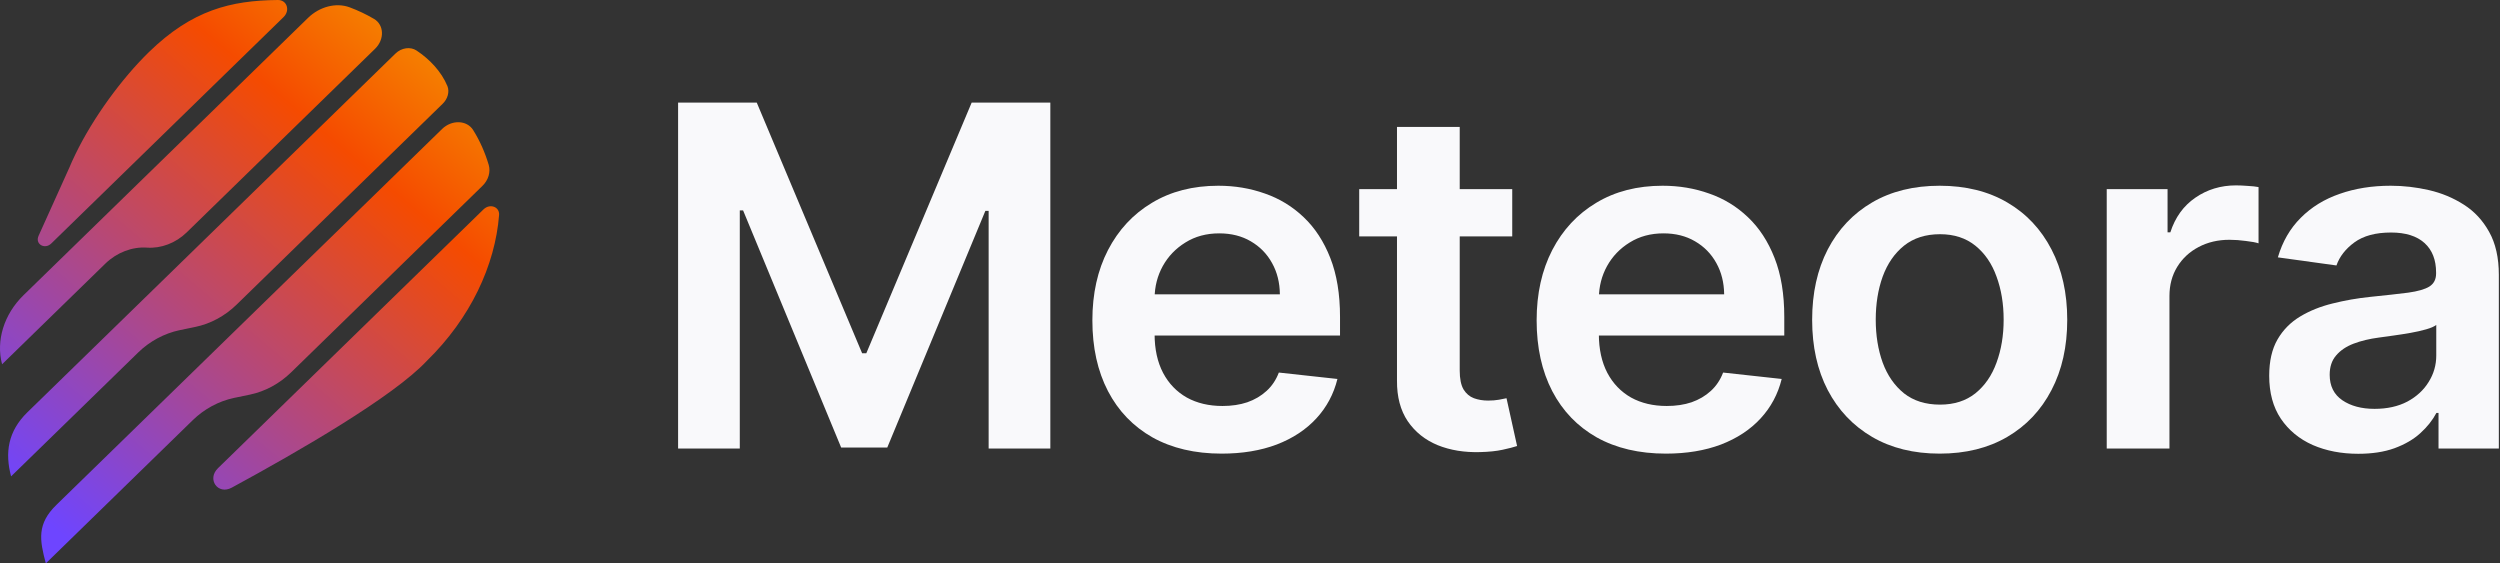 <svg width="142" height="32" viewBox="0 0 142 32" fill="none" xmlns="http://www.w3.org/2000/svg">
<rect x="0" y="0" width="142" height="32" fill="#333333" stroke="none"/>
<g clip-path="url(#clip0_10704_13389)">
<path d="M133.95 25.775C132.992 25.775 132.129 25.609 131.361 25.276C130.6 24.937 129.996 24.439 129.55 23.78C129.11 23.121 128.891 22.309 128.891 21.343C128.891 20.511 129.048 19.824 129.363 19.28C129.678 18.737 130.108 18.302 130.653 17.975C131.197 17.649 131.811 17.403 132.493 17.237C133.182 17.064 133.894 16.939 134.629 16.863C135.515 16.773 136.234 16.693 136.785 16.623C137.336 16.546 137.737 16.431 137.986 16.277C138.241 16.117 138.37 15.871 138.37 15.539V15.481C138.37 14.758 138.15 14.199 137.711 13.802C137.27 13.405 136.637 13.207 135.811 13.207C134.938 13.207 134.245 13.393 133.734 13.764C133.228 14.135 132.887 14.573 132.71 15.078L129.383 14.618C129.645 13.722 130.078 12.974 130.682 12.373C131.286 11.765 132.024 11.311 132.897 11.01C133.77 10.703 134.734 10.55 135.791 10.55C136.519 10.55 137.244 10.633 137.966 10.799C138.689 10.966 139.348 11.241 139.945 11.624C140.542 12.002 141.021 12.517 141.382 13.169C141.749 13.821 141.934 14.637 141.934 15.615V25.478H138.508V23.453H138.389C138.173 23.863 137.868 24.247 137.474 24.605C137.087 24.957 136.598 25.241 136.007 25.459C135.423 25.67 134.738 25.775 133.95 25.775ZM134.875 23.223C135.591 23.223 136.211 23.086 136.736 22.811C137.261 22.529 137.664 22.158 137.946 21.698C138.236 21.237 138.38 20.735 138.38 20.192V18.455C138.269 18.545 138.077 18.628 137.809 18.705C137.546 18.781 137.251 18.849 136.923 18.906C136.595 18.964 136.27 19.015 135.948 19.059C135.627 19.104 135.348 19.143 135.112 19.175C134.58 19.245 134.104 19.36 133.684 19.52C133.264 19.68 132.933 19.904 132.69 20.192C132.447 20.473 132.326 20.838 132.326 21.285C132.326 21.925 132.566 22.408 133.045 22.734C133.524 23.06 134.134 23.223 134.875 23.223Z" fill="#F9F9FB"/>
<path d="M119.662 25.477V10.741H123.117V13.197H123.275C123.55 12.347 124.023 11.691 124.692 11.231C125.368 10.764 126.139 10.53 127.005 10.53C127.202 10.53 127.422 10.54 127.665 10.559C127.914 10.572 128.121 10.594 128.285 10.626V13.821C128.134 13.77 127.894 13.725 127.566 13.687C127.245 13.642 126.933 13.62 126.631 13.62C125.982 13.62 125.398 13.757 124.879 14.032C124.367 14.301 123.964 14.675 123.668 15.155C123.373 15.634 123.225 16.187 123.225 16.814V25.477H119.662Z" fill="#F9F9FB"/>
<path d="M110.175 25.766C108.698 25.766 107.418 25.449 106.335 24.816C105.253 24.183 104.413 23.297 103.816 22.158C103.225 21.02 102.93 19.689 102.93 18.167C102.93 16.645 103.225 15.312 103.816 14.167C104.413 13.022 105.253 12.133 106.335 11.5C107.418 10.866 108.698 10.55 110.175 10.55C111.651 10.55 112.931 10.866 114.013 11.5C115.096 12.133 115.933 13.022 116.524 14.167C117.121 15.312 117.419 16.645 117.419 18.167C117.419 19.689 117.121 21.02 116.524 22.158C115.933 23.297 115.096 24.183 114.013 24.816C112.931 25.449 111.651 25.766 110.175 25.766ZM110.194 22.983C110.995 22.983 111.664 22.769 112.202 22.341C112.74 21.906 113.141 21.324 113.403 20.595C113.672 19.865 113.807 19.053 113.807 18.158C113.807 17.256 113.672 16.441 113.403 15.711C113.141 14.976 112.74 14.391 112.202 13.956C111.664 13.521 110.995 13.303 110.194 13.303C109.374 13.303 108.691 13.521 108.147 13.956C107.609 14.391 107.205 14.976 106.936 15.711C106.674 16.441 106.542 17.256 106.542 18.158C106.542 19.053 106.674 19.865 106.936 20.595C107.205 21.324 107.609 21.906 108.147 22.341C108.691 22.769 109.374 22.983 110.194 22.983Z" fill="#F9F9FB"/>
<path d="M94.624 25.766C93.109 25.766 91.799 25.459 90.697 24.845C89.601 24.224 88.758 23.348 88.167 22.216C87.577 21.078 87.281 19.738 87.281 18.196C87.281 16.68 87.577 15.35 88.167 14.205C88.764 13.054 89.598 12.158 90.667 11.519C91.737 10.873 92.994 10.55 94.438 10.55C95.369 10.55 96.249 10.697 97.075 10.991C97.909 11.279 98.644 11.727 99.28 12.334C99.924 12.942 100.429 13.716 100.796 14.656C101.164 15.59 101.347 16.703 101.347 17.995V19.059H88.955V16.719H97.932C97.925 16.053 97.778 15.462 97.489 14.944C97.2 14.419 96.797 14.007 96.278 13.706C95.766 13.405 95.169 13.255 94.487 13.255C93.758 13.255 93.118 13.428 92.567 13.773C92.016 14.112 91.586 14.56 91.278 15.117C90.976 15.667 90.822 16.271 90.815 16.93V18.973C90.815 19.83 90.976 20.566 91.297 21.18C91.619 21.787 92.069 22.254 92.646 22.581C93.223 22.9 93.899 23.06 94.674 23.06C95.192 23.06 95.661 22.99 96.081 22.849C96.501 22.702 96.865 22.488 97.174 22.206C97.482 21.925 97.715 21.576 97.873 21.161L101.2 21.525C100.99 22.382 100.59 23.131 99.999 23.77C99.415 24.403 98.667 24.896 97.755 25.248C96.842 25.593 95.799 25.766 94.624 25.766Z" fill="#F9F9FB"/>
<path d="M85.895 10.742V13.428H77.203V10.742H85.895ZM79.349 7.211H82.912V21.045C82.912 21.512 82.984 21.87 83.129 22.12C83.28 22.363 83.477 22.529 83.719 22.619C83.962 22.708 84.231 22.753 84.526 22.753C84.75 22.753 84.953 22.737 85.137 22.705C85.327 22.673 85.472 22.644 85.57 22.619L86.171 25.334C85.98 25.398 85.708 25.468 85.353 25.545C85.006 25.622 84.579 25.666 84.074 25.679C83.181 25.705 82.377 25.574 81.662 25.286C80.947 24.992 80.379 24.538 79.959 23.924C79.546 23.309 79.342 22.542 79.349 21.621V7.211Z" fill="#F9F9FB"/>
<path d="M69.39 25.766C67.874 25.766 66.565 25.459 65.463 24.845C64.367 24.224 63.523 23.348 62.933 22.216C62.342 21.078 62.047 19.738 62.047 18.196C62.047 16.68 62.342 15.35 62.933 14.205C63.53 13.054 64.363 12.158 65.433 11.519C66.503 10.873 67.759 10.55 69.203 10.55C70.135 10.55 71.014 10.697 71.841 10.991C72.674 11.279 73.409 11.727 74.046 12.334C74.689 12.942 75.194 13.716 75.562 14.656C75.929 15.59 76.113 16.703 76.113 17.995V19.059H63.72V16.719H72.697C72.691 16.053 72.543 15.462 72.254 14.944C71.966 14.419 71.562 14.007 71.044 13.706C70.532 13.405 69.935 13.255 69.252 13.255C68.524 13.255 67.884 13.428 67.333 13.773C66.782 14.112 66.352 14.56 66.043 15.117C65.742 15.667 65.587 16.271 65.581 16.93V18.973C65.581 19.83 65.742 20.566 66.063 21.18C66.385 21.787 66.834 22.254 67.412 22.581C67.989 22.9 68.665 23.06 69.439 23.06C69.958 23.06 70.427 22.99 70.847 22.849C71.267 22.702 71.631 22.488 71.939 22.206C72.248 21.925 72.481 21.576 72.638 21.161L75.966 21.525C75.755 22.382 75.355 23.131 74.764 23.77C74.18 24.403 73.433 24.896 72.52 25.248C71.608 25.593 70.565 25.766 69.39 25.766Z" fill="#F9F9FB"/>
<path d="M38.516 5.829H42.984L48.969 20.066H49.206L55.19 5.829H59.659V25.477H56.155V11.979H55.968L50.397 25.42H47.778L42.207 11.95H42.02V25.477H38.516V5.829Z" fill="#F9F9FB"/>
<path d="M25.108 7.329C25.663 6.788 26.523 6.819 26.878 7.392C27.263 8.007 27.553 8.672 27.76 9.369C27.876 9.765 27.742 10.228 27.404 10.557L16.533 21.153C15.876 21.793 15.06 22.235 14.193 22.415L13.29 22.602C12.426 22.786 11.603 23.228 10.95 23.864L2.603 32C2.247 30.663 2.091 29.762 3.205 28.676L25.108 7.329ZM27.463 11.894C27.826 11.54 28.384 11.745 28.348 12.212C28.123 15.069 26.726 18.077 24.238 20.503C22.341 22.529 16.986 25.626 13.159 27.701C12.376 28.125 11.737 27.22 12.379 26.595L27.459 11.897L27.463 11.894ZM22.46 3.044C22.805 2.708 23.312 2.638 23.661 2.871C24.386 3.352 25.064 4.048 25.413 4.89C25.543 5.215 25.431 5.615 25.144 5.894L13.435 17.307C12.778 17.947 11.962 18.389 11.095 18.569L10.192 18.756C9.328 18.94 8.505 19.382 7.852 20.018L0.63 27.058C0.274 25.721 0.445 24.502 1.558 23.416L5.773 19.308L22.46 3.044ZM17.497 1.015C18.15 0.379 19.086 0.131 19.855 0.414C20.338 0.594 20.802 0.814 21.241 1.072C21.821 1.411 21.85 2.238 21.306 2.769L10.598 13.206C9.985 13.803 9.15 14.121 8.352 14.065C7.514 14.005 6.633 14.341 5.984 14.973L0.118 20.691C-0.238 19.354 0.223 17.851 1.337 16.766L3.238 14.913L17.497 1.015ZM15.782 6.21939e-05C16.297 -0.007 16.497 0.59 16.105 0.972L5.901 10.918L4.722 12.067L4.718 12.07L2.926 13.817L2.915 13.828C2.538 14.195 1.979 13.863 2.19 13.396L3.945 9.507C4.043 9.27 4.152 9.03 4.272 8.786L4.283 8.761C5.295 6.672 6.924 4.455 8.454 2.963C10.91 0.569 13.116 0.025 15.782 6.21939e-05Z" fill="url(#paint0_linear_10704_13389)"/>
</g>
<defs>
<linearGradient id="paint0_linear_10704_13389" x1="33.635" y1="0.038" x2="6.173" y2="32.618" gradientUnits="userSpaceOnUse">
<stop stop-color="#F5BD00"/>
<stop offset="0.365" stop-color="#F54B00"/>
<stop offset="1" stop-color="#6E45FF"/>
</linearGradient>
<clipPath id="clip0_10704_13389">
<rect width="142" height="32" fill="white"/>
</clipPath>
</defs>
</svg>
